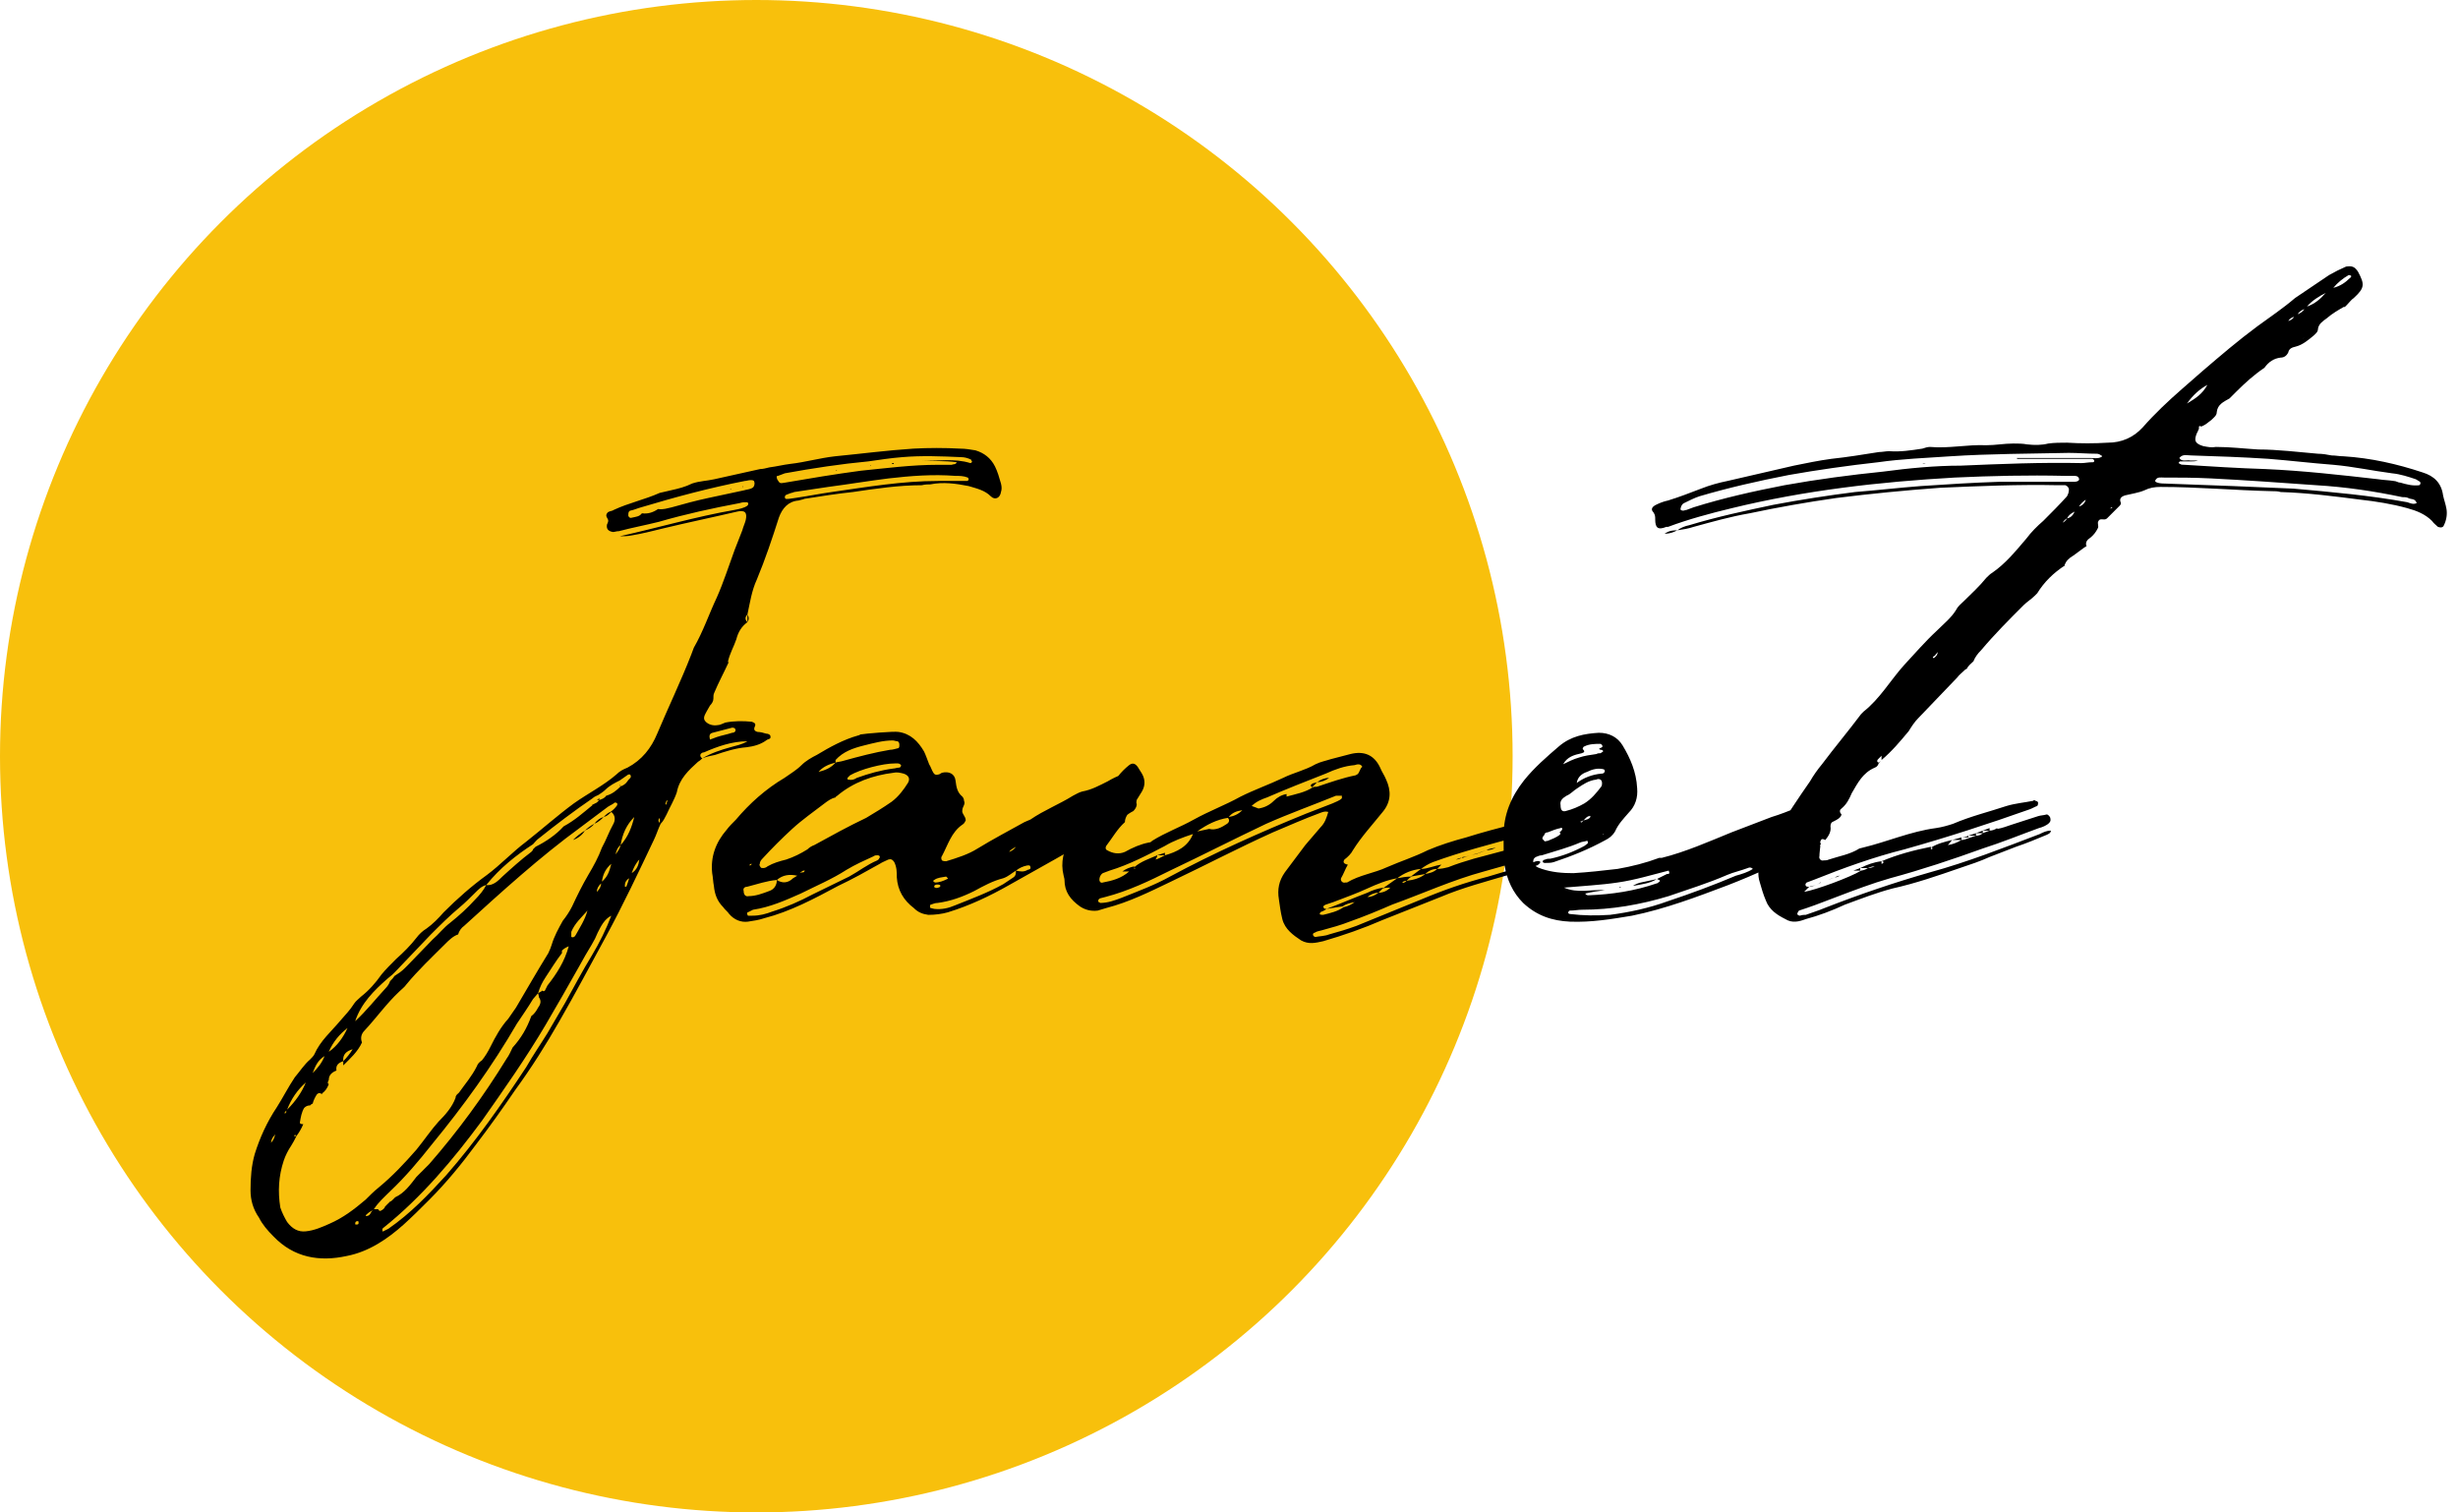 <svg width="104" height="64" viewBox="0 0 104 64" fill="none" xmlns="http://www.w3.org/2000/svg">
<circle cx="32" cy="32" r="32" fill="#F8C00C"/>
<path d="M42.352 20.46C42.28 20.208 42.208 19.956 42.1 19.74C41.92 19.38 41.632 19.164 41.272 19.056C41.056 19.02 40.84 18.984 40.624 18.984C39.976 18.948 39.292 18.948 38.644 18.984C37.528 19.056 36.448 19.2 35.332 19.308C34.684 19.38 34.072 19.56 33.424 19.632C33.136 19.668 32.848 19.74 32.56 19.776C32.416 19.812 32.272 19.848 32.164 19.848L30.22 20.28C29.896 20.352 29.608 20.352 29.284 20.46C28.996 20.604 28.708 20.676 28.384 20.748L27.916 20.856C27.268 21.144 26.584 21.288 25.972 21.576C25.864 21.648 25.756 21.612 25.684 21.72C25.612 21.828 25.684 21.9 25.72 21.972C25.756 22.044 25.72 22.116 25.684 22.188C25.648 22.368 25.72 22.476 25.936 22.512C26.008 22.512 26.08 22.476 26.188 22.476C26.728 22.332 27.304 22.224 27.88 22.08C28.996 21.756 30.148 21.504 31.3 21.288C31.408 21.252 31.48 21.252 31.588 21.252C31.624 21.252 31.66 21.288 31.66 21.288C31.66 21.324 31.66 21.36 31.624 21.396C31.48 21.504 31.264 21.54 31.084 21.576C29.428 21.864 27.844 22.332 26.224 22.692C26.404 22.692 26.548 22.692 26.728 22.656C27.16 22.584 27.592 22.476 28.024 22.368C29.068 22.116 30.112 21.9 31.192 21.648C31.516 21.576 31.624 21.684 31.552 22.008C31.516 22.152 31.444 22.296 31.408 22.44L31.084 23.268C30.832 23.952 30.616 24.636 30.328 25.284C30.004 25.968 29.752 26.724 29.356 27.408L29.248 27.696C28.816 28.812 28.276 29.928 27.808 31.044C27.556 31.656 27.16 32.16 26.548 32.484C26.368 32.556 26.224 32.628 26.08 32.772C25.54 33.24 24.892 33.564 24.28 33.996C23.596 34.5 22.948 35.076 22.264 35.616C21.688 36.048 21.184 36.588 20.608 37.02C19.96 37.488 19.348 38.028 18.772 38.604C18.556 38.856 18.304 39.108 18.052 39.288C17.872 39.396 17.728 39.54 17.62 39.684C17.368 40.008 17.08 40.296 16.756 40.584C16.54 40.8 16.324 41.016 16.144 41.232C15.892 41.592 15.604 41.916 15.28 42.168C15.172 42.276 15.064 42.348 14.992 42.456C14.812 42.744 14.596 42.96 14.38 43.212C14.02 43.644 13.552 44.04 13.3 44.616C13.264 44.688 13.192 44.76 13.12 44.832C12.868 45.048 12.688 45.336 12.472 45.588C12.184 46.02 11.968 46.452 11.716 46.848C11.284 47.496 10.996 48.144 10.78 48.828C10.636 49.332 10.6 49.836 10.6 50.376C10.6 50.772 10.708 51.168 10.96 51.528C11.104 51.816 11.32 52.068 11.572 52.32C12.436 53.22 13.516 53.4 14.668 53.148C15.604 52.968 16.396 52.428 17.08 51.816C17.44 51.492 17.8 51.132 18.16 50.772C18.88 50.052 19.528 49.26 20.14 48.432C20.716 47.676 21.256 46.92 21.796 46.128C22.48 45.192 23.092 44.22 23.668 43.212C24.352 42.024 25 40.8 25.648 39.612C26.368 38.28 27.016 36.912 27.664 35.544C27.772 35.328 27.844 35.076 27.952 34.86C28.06 34.752 28.132 34.608 28.204 34.464C28.348 34.14 28.528 33.852 28.636 33.528C28.744 32.952 29.14 32.592 29.536 32.232C29.608 32.196 29.68 32.124 29.716 32.088C29.644 32.052 29.608 31.98 29.644 31.908C29.68 31.872 29.716 31.836 29.788 31.836C30.364 31.584 30.976 31.368 31.624 31.368C31.372 31.512 31.156 31.548 30.904 31.62C30.508 31.728 30.076 31.872 29.716 32.088C29.896 32.016 30.076 31.98 30.256 31.944C30.688 31.8 31.12 31.656 31.588 31.62C31.876 31.584 32.164 31.512 32.416 31.332C32.488 31.26 32.632 31.296 32.596 31.152C32.596 31.08 32.488 31.044 32.416 31.044C32.308 31.008 32.164 30.972 32.056 30.972C31.912 30.936 31.876 30.864 31.948 30.72C31.984 30.612 31.912 30.576 31.804 30.54C31.444 30.504 31.048 30.504 30.688 30.576C30.58 30.612 30.472 30.684 30.364 30.684C30.148 30.72 29.968 30.648 29.86 30.54C29.716 30.396 29.824 30.252 29.896 30.108L30.04 29.856C30.112 29.784 30.184 29.676 30.184 29.568C30.184 29.46 30.184 29.388 30.22 29.316C30.4 28.884 30.616 28.488 30.832 28.02H30.796C30.868 27.66 31.048 27.372 31.156 27.048C31.228 26.76 31.372 26.508 31.624 26.328C31.516 26.22 31.516 26.112 31.624 26.004C31.732 25.5 31.804 24.996 32.02 24.528C32.38 23.664 32.668 22.8 32.956 21.9C33.1 21.504 33.352 21.216 33.784 21.18C33.892 21.144 33.964 21.144 34.036 21.108C34.72 21 35.404 20.892 36.088 20.82C37.06 20.676 38.032 20.532 39.004 20.532C39.148 20.496 39.256 20.496 39.364 20.496C39.904 20.388 40.444 20.46 40.984 20.568C41.344 20.676 41.668 20.748 41.92 21C42.1 21.18 42.316 21.072 42.352 20.82C42.388 20.712 42.388 20.604 42.352 20.46ZM41.056 19.596C40.372 19.38 39.688 19.524 39.004 19.488C39.472 19.524 39.976 19.488 40.48 19.56C40.444 19.668 40.336 19.632 40.264 19.668H39.688C38.572 19.668 37.492 19.812 36.412 19.92C35.332 20.064 34.252 20.244 33.208 20.424C32.992 20.46 32.992 20.46 32.884 20.28C32.848 20.172 32.848 20.136 32.92 20.136L33.208 20.028C34.396 19.812 35.584 19.632 36.736 19.524C37.24 19.452 37.708 19.38 38.176 19.344C39.004 19.272 39.832 19.308 40.66 19.344C40.804 19.344 40.948 19.38 41.092 19.452C41.092 19.488 41.128 19.524 41.128 19.524C41.128 19.56 41.092 19.596 41.056 19.596ZM37.744 19.632C37.78 19.632 37.78 19.632 37.816 19.632V19.596C37.78 19.596 37.744 19.596 37.744 19.596V19.632ZM36.808 19.704H36.844C36.88 19.704 36.844 19.668 36.808 19.704ZM35.404 19.92V19.884L35.368 19.92H35.404ZM40.912 20.352H39.688C38.176 20.352 36.7 20.604 35.188 20.82C34.684 20.892 34.144 21 33.64 21.072L33.388 21.108C33.316 21.108 33.208 21.144 33.208 21.036C33.208 20.928 33.316 20.928 33.388 20.892C33.46 20.856 33.532 20.856 33.604 20.82L35.044 20.604C35.872 20.496 36.736 20.352 37.6 20.244C38.536 20.136 39.472 20.064 40.408 20.136C40.588 20.136 40.768 20.136 40.948 20.208C40.948 20.208 40.984 20.244 40.984 20.28C40.984 20.316 40.948 20.352 40.912 20.352ZM31.84 20.64C31.732 20.712 31.588 20.712 31.48 20.748L29.968 21.072C29.464 21.18 28.924 21.324 28.42 21.468C28.24 21.504 28.06 21.576 27.844 21.54C27.628 21.684 27.412 21.756 27.16 21.72C27.052 21.864 26.908 21.864 26.764 21.9C26.656 21.936 26.62 21.9 26.584 21.828C26.584 21.72 26.584 21.648 26.656 21.612C26.836 21.576 26.98 21.504 27.124 21.468C28.564 21.036 30.04 20.64 31.516 20.352C31.588 20.352 31.66 20.316 31.768 20.316C31.804 20.316 31.912 20.316 31.912 20.388C31.948 20.46 31.912 20.604 31.84 20.64ZM31.408 20.604H31.444L31.408 20.568V20.604ZM30.904 20.712L30.94 20.676H30.904V20.712ZM31.624 26.004V26.328C31.696 26.22 31.696 26.112 31.624 26.004ZM30.832 27.984V28.02H30.868C30.832 28.02 30.832 28.02 30.832 27.984ZM30.148 31.008L30.976 30.792C31.012 30.792 31.12 30.792 31.12 30.9C31.12 30.972 31.048 31.008 30.976 31.008C30.76 31.08 30.544 31.116 30.328 31.188L30.04 31.296C30.004 31.152 30.004 31.044 30.148 31.008ZM16.396 41.412L16.612 41.232C16.648 41.196 16.684 41.16 16.72 41.124L18.232 39.54C18.628 39.144 19.024 38.748 19.456 38.388C19.672 38.208 19.888 37.992 20.104 37.776C20.248 37.632 20.392 37.488 20.572 37.452C21.148 36.732 21.832 36.192 22.552 35.724C22.624 35.652 22.696 35.544 22.804 35.472C23.524 34.896 24.28 34.32 25.072 33.78C25.144 33.708 25.252 33.672 25.324 33.636C25.432 33.564 25.54 33.492 25.612 33.42C25.792 33.24 26.008 33.132 26.224 33.024C26.332 32.952 26.476 32.844 26.584 32.772H26.656C26.692 32.808 26.692 32.844 26.692 32.88C26.656 32.952 26.584 32.988 26.548 33.06C26.476 33.168 26.368 33.24 26.26 33.276C26.08 33.456 25.9 33.6 25.648 33.672C25.576 33.78 25.468 33.816 25.36 33.852C25.324 33.888 25.288 33.924 25.252 33.96L25.036 34.068H25.072C24.676 34.392 24.316 34.716 23.848 34.968C23.524 35.328 23.092 35.616 22.66 35.832L22.552 35.94C22.552 35.976 22.516 36.012 22.48 36.048C22.048 36.372 21.652 36.732 21.256 37.092C21.076 37.272 20.86 37.488 20.572 37.452C20.464 37.668 20.284 37.884 20.104 38.064C19.78 38.424 19.42 38.748 19.06 39.036C18.772 39.252 18.556 39.54 18.304 39.756L17.224 40.872C17.08 41.016 16.972 41.124 16.792 41.232L16.684 41.304C16.648 41.376 16.576 41.448 16.504 41.52C16.468 41.628 16.396 41.736 16.324 41.808C15.892 42.276 15.496 42.78 15.028 43.212C15.28 42.456 15.82 41.916 16.396 41.412ZM26.26 33.276C26.26 33.24 26.26 33.24 26.224 33.204C26.224 33.24 26.224 33.24 26.26 33.276ZM25.252 33.852H25.36C25.36 33.852 25.36 33.816 25.36 33.78L25.252 33.852ZM28.204 33.996C28.204 34.032 28.168 34.032 28.168 34.068C28.168 34.032 28.132 33.996 28.168 33.996C28.168 33.924 28.204 33.888 28.24 33.852C28.24 33.924 28.204 33.96 28.204 33.996ZM13.948 51.78C13.624 51.924 13.3 52.068 12.94 52.104C12.616 52.14 12.364 51.996 12.148 51.708C12.04 51.528 11.932 51.312 11.86 51.096C11.752 50.412 11.788 49.764 12.004 49.116C12.076 48.9 12.184 48.684 12.328 48.468C12.4 48.36 12.472 48.216 12.544 48.072H12.436C12.508 47.964 12.508 48.072 12.544 48.072C12.652 47.928 12.76 47.748 12.832 47.568C12.76 47.568 12.688 47.568 12.688 47.496C12.724 47.28 12.76 47.064 12.868 46.884C12.94 46.812 13.012 46.776 13.12 46.776C13.156 46.74 13.192 46.704 13.228 46.704C13.264 46.56 13.336 46.416 13.408 46.308C13.48 46.236 13.552 46.236 13.624 46.308V46.272C13.768 46.164 13.84 46.056 13.912 45.876C13.84 45.84 13.876 45.768 13.912 45.696C13.912 45.48 14.056 45.372 14.236 45.3C14.2 45.084 14.308 44.976 14.524 44.904C14.488 44.616 14.668 44.472 14.92 44.4C14.812 44.58 14.668 44.76 14.524 44.904V45.084C14.812 44.796 15.136 44.508 15.316 44.112C15.244 43.932 15.28 43.752 15.424 43.608C15.928 43.068 16.36 42.456 16.9 41.952C17.008 41.844 17.116 41.772 17.188 41.664C17.692 41.052 18.268 40.512 18.844 39.936C18.988 39.792 19.168 39.612 19.384 39.54C19.42 39.396 19.528 39.252 19.636 39.18C21.22 37.74 22.84 36.264 24.568 35.004L25.72 34.14C25.828 34.068 25.936 34.032 26.008 33.96C26.044 33.96 26.08 33.96 26.116 33.996V34.068C26.044 34.176 25.936 34.284 25.828 34.356C25.72 34.392 25.648 34.464 25.54 34.572C25.684 34.536 25.756 34.464 25.864 34.356C26.044 34.5 26.044 34.716 25.936 34.896C25.756 35.22 25.648 35.544 25.468 35.868C25.324 36.264 25.108 36.66 24.892 37.02C24.64 37.452 24.424 37.884 24.208 38.352C24.1 38.568 23.956 38.784 23.812 38.964C23.632 39.288 23.452 39.612 23.344 39.972C23.308 40.08 23.272 40.188 23.2 40.332C22.732 41.088 22.3 41.844 21.832 42.636L21.508 43.104C21.184 43.464 20.968 43.86 20.752 44.292C20.644 44.508 20.536 44.688 20.392 44.868C20.284 44.94 20.212 45.012 20.176 45.12C19.96 45.552 19.672 45.876 19.42 46.236C19.348 46.308 19.276 46.344 19.276 46.452C19.132 46.848 18.844 47.172 18.556 47.46C18.232 47.82 17.944 48.252 17.62 48.648C17.116 49.224 16.612 49.764 16 50.268C15.82 50.412 15.64 50.592 15.46 50.772C14.992 51.168 14.524 51.528 13.948 51.78ZM25.144 34.86C25.324 34.788 25.432 34.68 25.54 34.572C25.396 34.608 25.252 34.716 25.144 34.86ZM26.044 36.156C26.08 36.012 26.116 35.868 26.26 35.76C26.332 35.292 26.512 34.896 26.836 34.572C26.728 35.004 26.584 35.4 26.26 35.76C26.224 35.904 26.152 36.012 26.044 36.156ZM27.916 34.608V34.824C27.844 34.752 27.844 34.68 27.916 34.608ZM25.144 34.86C25 34.932 24.856 35.04 24.748 35.148C24.892 35.076 25.036 35.004 25.144 34.86ZM24.748 35.148C24.568 35.256 24.388 35.4 24.244 35.544C24.46 35.472 24.64 35.328 24.748 35.148ZM26.728 36.948C26.8 36.732 26.908 36.516 27.052 36.372C27.016 36.624 26.944 36.804 26.728 36.948ZM25.468 37.308C25.504 37.02 25.612 36.768 25.864 36.552C25.792 36.84 25.72 37.092 25.468 37.308ZM26.44 37.524V37.452C26.44 37.308 26.548 37.2 26.62 37.164C26.584 37.308 26.548 37.38 26.512 37.488C26.512 37.524 26.476 37.524 26.44 37.524ZM25.432 37.38C25.432 37.524 25.36 37.632 25.252 37.74C25.252 37.596 25.324 37.488 25.432 37.38ZM24.856 38.532C24.748 38.928 24.532 39.252 24.352 39.576C24.316 39.648 24.244 39.684 24.172 39.648V39.432C24.316 39.072 24.604 38.82 24.856 38.532ZM25.036 40.44C24.64 41.088 24.28 41.772 23.92 42.42L23.164 43.716C22.876 44.184 22.552 44.652 22.264 45.156C21.22 46.74 20.14 48.288 18.88 49.728C18.124 50.556 17.368 51.348 16.432 51.996C16.36 52.032 16.288 52.068 16.216 52.104H16.18C16.18 52.068 16.18 52.032 16.18 51.996L16.216 51.96C17.836 50.664 19.168 49.08 20.392 47.424C21.328 46.092 22.264 44.76 23.092 43.356C23.56 42.564 24.028 41.736 24.496 40.908C24.676 40.584 24.856 40.26 25.036 39.972C25.144 39.792 25.216 39.648 25.288 39.468C25.432 39.18 25.576 38.892 25.864 38.748C25.648 39.324 25.36 39.9 25.036 40.44ZM16 51.168C15.928 51.168 15.892 51.168 15.82 51.168L15.712 51.276C15.676 51.348 15.64 51.456 15.496 51.456C15.424 51.456 15.532 51.348 15.712 51.24C15.748 51.24 15.784 51.204 15.82 51.168C16 50.88 16.288 50.628 16.504 50.412C17.152 49.8 17.728 49.116 18.268 48.432C19.6 46.812 20.824 45.12 21.868 43.32C22.084 42.996 22.336 42.636 22.552 42.276L22.768 42.024C22.84 41.772 22.948 41.556 23.092 41.34C23.308 41.016 23.524 40.656 23.776 40.332V40.224C23.848 40.152 23.956 40.08 24.064 40.044C23.884 40.692 23.56 41.196 23.164 41.7L23.056 41.916C23.02 41.952 22.984 41.952 22.948 41.916C22.912 41.952 22.84 41.988 22.768 42.024C22.768 42.06 22.804 42.132 22.804 42.204C22.912 42.348 22.876 42.492 22.768 42.636C22.696 42.78 22.588 42.924 22.48 42.996C22.3 43.5 22.048 43.932 21.688 44.328C21.616 44.472 21.544 44.652 21.436 44.796C20.464 46.38 19.384 47.856 18.16 49.26L17.62 49.8C17.368 50.124 17.116 50.484 16.72 50.664L16.612 50.772C16.576 50.808 16.54 50.844 16.504 50.844C16.468 50.88 16.432 50.916 16.396 50.952L16.288 51.06C16.288 51.096 16.252 51.132 16.216 51.168C16.144 51.204 16.072 51.312 16 51.168ZM14.704 43.5C14.524 43.896 14.272 44.256 13.912 44.508C14.092 44.076 14.38 43.752 14.704 43.5ZM13.732 44.688C13.624 44.976 13.444 45.192 13.228 45.408C13.336 45.12 13.444 44.868 13.732 44.688ZM12.94 45.804C12.76 46.236 12.508 46.596 12.148 46.956C12.328 46.488 12.58 46.128 12.94 45.804ZM12.076 47.064C12.076 47.028 12.076 47.028 12.112 46.992V47.064C12.076 47.1 12.076 47.136 12.04 47.1C12.04 47.064 12.04 47.064 12.076 47.064ZM11.464 48.36C11.5 48.18 11.5 48.18 11.644 48C11.608 48.144 11.572 48.252 11.464 48.36ZM15.064 51.816C15.028 51.816 15.028 51.816 15.028 51.78C15.028 51.708 15.064 51.672 15.136 51.672C15.172 51.672 15.172 51.708 15.172 51.744C15.172 51.816 15.136 51.816 15.064 51.816ZM47.665 33.276C47.629 33.24 47.593 33.24 47.557 33.24C47.629 33.132 47.665 33.06 47.701 32.916C47.701 32.844 47.593 32.736 47.485 32.772C47.269 32.844 47.053 32.952 46.873 33.06C46.513 33.24 46.189 33.42 45.793 33.492C45.649 33.528 45.541 33.6 45.397 33.672C44.821 34.032 44.173 34.284 43.597 34.68L43.345 34.788C42.697 35.148 42.013 35.508 41.365 35.904C40.969 36.156 40.501 36.3 40.033 36.444C39.961 36.444 39.925 36.444 39.853 36.408C39.817 36.336 39.817 36.264 39.853 36.228C40.105 35.76 40.249 35.22 40.717 34.896C40.789 34.86 40.825 34.788 40.861 34.716C40.861 34.536 40.681 34.428 40.717 34.284C40.717 34.14 40.861 34.032 40.789 33.888C40.789 33.816 40.753 33.744 40.717 33.708C40.501 33.528 40.465 33.312 40.429 33.024C40.393 32.736 40.141 32.628 39.853 32.7C39.781 32.736 39.745 32.772 39.709 32.772C39.601 32.808 39.529 32.772 39.493 32.7C39.421 32.592 39.385 32.448 39.313 32.34C39.241 32.16 39.169 31.944 39.097 31.8C38.845 31.368 38.521 31.044 38.017 30.972C37.837 30.936 36.577 31.044 36.397 31.08C36.361 31.116 36.325 31.116 36.325 31.116C35.677 31.296 35.101 31.62 34.561 31.944C34.345 32.052 34.093 32.196 33.913 32.376C33.697 32.592 33.445 32.736 33.193 32.916C32.401 33.384 31.717 33.996 31.141 34.68C30.997 34.824 30.853 34.968 30.745 35.112C30.277 35.652 30.061 36.264 30.133 36.948C30.169 37.128 30.169 37.308 30.205 37.488C30.241 37.848 30.349 38.136 30.601 38.388C30.673 38.496 30.781 38.568 30.853 38.676C31.069 38.928 31.357 39.036 31.645 39C31.897 38.964 32.113 38.928 32.329 38.856C33.445 38.568 34.453 38.028 35.461 37.488C36.073 37.2 36.649 36.876 37.225 36.552C37.333 36.48 37.441 36.444 37.585 36.372C37.693 36.336 37.765 36.372 37.837 36.48C37.945 36.696 37.945 36.912 37.945 37.128C37.981 37.668 38.233 38.1 38.665 38.424C38.845 38.604 39.025 38.676 39.277 38.712C39.565 38.712 39.853 38.676 40.105 38.604C41.041 38.316 41.869 37.92 42.697 37.452C44.029 36.696 45.361 35.976 46.657 35.184C46.765 35.112 46.873 35.076 46.981 35.04C47.125 34.824 47.377 34.716 47.593 34.572C47.701 34.464 47.809 34.392 47.953 34.32C48.025 34.248 48.097 34.14 48.097 34.032C48.061 33.96 48.097 33.888 48.097 33.816C48.169 33.384 48.133 33.312 47.665 33.276ZM35.353 32.268V32.16C35.677 31.8 36.109 31.656 36.541 31.548C36.973 31.44 37.369 31.332 37.765 31.332C37.837 31.332 37.909 31.368 37.981 31.368C38.053 31.404 38.053 31.476 38.053 31.548C38.053 31.584 38.053 31.62 38.017 31.656C37.873 31.692 37.765 31.728 37.657 31.728C37.009 31.836 36.325 32.016 35.677 32.196C35.569 32.232 35.461 32.232 35.353 32.268C35.173 32.484 34.921 32.592 34.633 32.664C34.813 32.448 35.065 32.34 35.353 32.268ZM38.125 32.376C38.125 32.448 38.089 32.484 38.017 32.484C37.945 32.484 37.873 32.52 37.801 32.52C37.261 32.592 36.757 32.736 36.253 32.916C36.145 32.988 36.037 33.024 35.893 32.988C35.857 32.988 35.857 32.988 35.857 32.952V32.916L35.965 32.808C36.397 32.556 37.333 32.304 37.873 32.304H37.981C38.053 32.304 38.089 32.34 38.125 32.376ZM38.413 33.132C38.233 33.42 38.017 33.708 37.729 33.924C37.369 34.176 37.009 34.392 36.649 34.608C35.893 34.968 35.173 35.364 34.453 35.76C34.345 35.796 34.237 35.868 34.165 35.94C33.877 36.12 33.589 36.264 33.265 36.372C32.977 36.444 32.725 36.516 32.473 36.66C32.437 36.696 32.365 36.732 32.293 36.732C32.257 36.732 32.185 36.732 32.185 36.696C32.149 36.66 32.113 36.588 32.149 36.552C32.149 36.48 32.185 36.408 32.257 36.336C32.653 35.904 33.085 35.472 33.517 35.076C33.949 34.68 34.417 34.356 34.885 33.996C35.029 33.888 35.173 33.78 35.353 33.744C35.353 33.708 35.389 33.708 35.425 33.672C36.109 33.096 36.937 32.808 37.801 32.7C37.945 32.664 38.089 32.7 38.233 32.736C38.449 32.808 38.521 32.952 38.413 33.132ZM47.197 33.528H47.161C47.161 33.528 47.161 33.492 47.197 33.492C47.233 33.456 47.233 33.456 47.269 33.456L47.197 33.528ZM42.985 35.832C42.913 35.94 42.805 36.012 42.697 36.048C42.769 35.94 42.877 35.904 42.985 35.832ZM37.189 36.336C37.189 36.372 37.153 36.372 37.117 36.408C36.685 36.588 36.325 36.876 35.929 37.092L34.381 37.848C33.841 38.136 33.265 38.388 32.689 38.568C32.401 38.676 32.149 38.748 31.825 38.748H31.645C31.645 38.712 31.609 38.712 31.609 38.676C31.609 38.64 31.609 38.604 31.645 38.604L31.861 38.496C32.581 38.388 33.229 38.1 33.877 37.812C34.525 37.488 35.209 37.2 35.821 36.804C36.181 36.588 36.577 36.408 36.973 36.228C37.009 36.192 37.081 36.192 37.117 36.192C37.153 36.192 37.225 36.192 37.225 36.264C37.225 36.264 37.225 36.3 37.189 36.336ZM31.717 36.588C31.753 36.552 31.789 36.552 31.825 36.552C31.789 36.552 31.789 36.588 31.789 36.588C31.789 36.588 31.753 36.624 31.717 36.624V36.588ZM43.489 36.804C43.309 36.912 43.165 36.876 42.985 36.84C42.985 36.948 42.985 37.056 42.877 37.128L42.445 37.416C41.797 37.776 41.113 38.028 40.393 38.316C40.141 38.424 39.853 38.496 39.529 38.46L39.385 38.424C39.349 38.424 39.349 38.388 39.349 38.352C39.349 38.316 39.349 38.28 39.385 38.28C39.493 38.244 39.565 38.208 39.673 38.208C40.213 38.136 40.717 37.956 41.221 37.704C41.617 37.488 42.013 37.272 42.445 37.164C42.661 37.092 42.805 36.948 42.985 36.84C43.129 36.732 43.273 36.66 43.453 36.624C43.489 36.624 43.597 36.588 43.597 36.696C43.633 36.768 43.525 36.804 43.489 36.804ZM33.841 36.948C33.877 36.912 33.913 36.876 33.985 36.84H34.057C34.021 36.876 34.021 36.912 33.985 36.912C33.949 36.912 33.913 36.912 33.841 36.948ZM31.465 37.704C31.429 37.596 31.501 37.524 31.609 37.524C32.041 37.416 32.437 37.272 32.869 37.236C33.121 37.02 33.409 36.984 33.733 37.056L33.553 37.164C33.337 37.38 33.085 37.38 32.869 37.236C32.869 37.452 32.761 37.632 32.545 37.704C32.257 37.812 31.969 37.92 31.681 37.92C31.537 37.956 31.465 37.848 31.465 37.704ZM39.529 37.236C39.673 37.128 39.853 37.128 40.033 37.092L40.105 37.164C40.105 37.164 40.105 37.2 40.069 37.2C39.925 37.272 39.745 37.344 39.565 37.344L39.493 37.308C39.493 37.272 39.493 37.236 39.529 37.236ZM39.781 37.452V37.488V37.524C39.709 37.56 39.637 37.596 39.565 37.56C39.529 37.56 39.529 37.524 39.529 37.488C39.565 37.416 39.709 37.416 39.781 37.452ZM65.236 35.472L65.128 35.4C65.02 35.328 64.984 35.22 65.02 35.112C65.092 35.04 65.092 34.932 65.02 34.86C64.948 34.752 64.84 34.716 64.696 34.752C64.516 34.788 64.3 34.788 64.12 34.86C63.4 35.04 62.716 35.22 62.032 35.436C61.492 35.58 60.916 35.76 60.412 35.976C59.836 36.264 59.26 36.444 58.684 36.696C58.144 36.948 57.532 37.02 56.992 37.344H56.92C56.812 37.38 56.704 37.272 56.74 37.164C56.848 36.984 56.92 36.768 57.028 36.588C56.848 36.552 56.812 36.48 56.884 36.372C57.028 36.264 57.172 36.12 57.244 35.976C57.604 35.4 58.072 34.896 58.504 34.356C58.864 33.924 58.864 33.456 58.648 32.988C58.576 32.808 58.468 32.664 58.396 32.484C58.144 31.944 57.712 31.764 57.136 31.908L56.308 32.124C56.092 32.196 55.876 32.232 55.66 32.34C55.228 32.592 54.724 32.7 54.292 32.916C53.68 33.204 53.068 33.42 52.492 33.708C51.844 34.068 51.16 34.32 50.512 34.68C49.936 35.004 49.324 35.22 48.748 35.58C48.712 35.616 48.676 35.652 48.604 35.652C48.244 35.724 47.92 35.868 47.596 36.048C47.344 36.156 47.092 36.12 46.84 35.976C46.768 35.94 46.768 35.868 46.804 35.796C47.056 35.472 47.272 35.076 47.596 34.788C47.596 34.572 47.74 34.428 47.848 34.248L48.316 33.492C48.46 33.24 48.46 32.988 48.316 32.736L48.136 32.448C48.028 32.304 47.92 32.268 47.776 32.376C47.596 32.52 47.452 32.664 47.308 32.844C46.552 33.672 45.904 34.536 45.292 35.472C45.004 35.976 44.86 36.48 45.004 37.056C45.004 37.092 45.04 37.164 45.04 37.236C45.04 37.74 45.292 38.064 45.688 38.352C45.904 38.496 46.156 38.568 46.444 38.532L46.804 38.424C47.776 38.172 48.64 37.74 49.54 37.308C50.98 36.624 52.42 35.868 53.86 35.22C54.544 34.932 55.192 34.644 55.876 34.392C55.984 34.356 56.056 34.32 56.2 34.356C56.128 34.608 56.056 34.824 55.876 35.004C55.66 35.256 55.444 35.508 55.228 35.76L54.364 36.912C54.112 37.272 54.04 37.632 54.112 38.064C54.148 38.316 54.184 38.604 54.256 38.892C54.364 39.324 54.724 39.576 55.048 39.792C55.372 39.972 55.66 39.9 55.984 39.828C56.848 39.576 57.676 39.288 58.504 38.928L60.952 37.956C61.888 37.56 62.86 37.308 63.832 37.02C64.228 36.912 64.624 36.768 65.02 36.624C65.056 36.624 65.128 36.552 65.164 36.516V36.48C65.164 36.444 65.164 36.444 65.128 36.444C65.02 36.408 64.912 36.48 64.804 36.516C64.192 36.732 63.58 36.912 62.968 37.092C61.996 37.344 61.06 37.668 60.124 38.064L57.388 39.18C56.992 39.324 56.632 39.432 56.236 39.54C56.056 39.612 55.84 39.612 55.66 39.648C55.624 39.648 55.552 39.612 55.552 39.54C55.552 39.504 55.588 39.468 55.624 39.468C55.732 39.396 55.84 39.396 55.948 39.36C56.344 39.252 56.74 39.144 57.1 39C57.712 38.784 58.324 38.532 58.9 38.28C60.196 37.812 61.456 37.236 62.788 36.876L64.696 36.336C64.84 36.3 65.02 36.228 65.164 36.156C65.488 36.012 65.524 35.724 65.236 35.472ZM53.608 33.744C54.436 33.384 55.264 33.06 56.092 32.736C56.488 32.556 56.884 32.412 57.316 32.376C57.424 32.34 57.568 32.304 57.64 32.448C57.532 32.52 57.532 32.7 57.424 32.772C57.388 32.772 57.388 32.808 57.352 32.808C56.812 32.916 56.308 33.096 55.768 33.276C55.696 33.312 55.624 33.276 55.552 33.312C55.228 33.528 54.832 33.6 54.436 33.708V33.6C54.22 33.636 54.04 33.744 53.896 33.888C53.716 34.068 53.5 34.176 53.248 34.212L52.96 34.104C53.14 33.924 53.392 33.816 53.608 33.744ZM55.732 33.096C55.912 33.096 56.092 33.024 56.236 32.916C56.056 32.916 55.876 32.988 55.732 33.096ZM55.516 33.168C55.408 33.24 55.48 33.276 55.516 33.312L55.732 33.096C55.66 33.132 55.552 33.132 55.516 33.168ZM55.516 33.312H55.552H55.516ZM55.264 34.428C53.32 35.22 51.376 36.084 49.504 37.092C48.856 37.452 48.172 37.704 47.452 37.992C47.164 38.1 46.876 38.208 46.552 38.208C46.516 38.172 46.48 38.172 46.48 38.172C46.444 38.1 46.48 38.064 46.516 38.028C46.588 37.992 46.66 37.992 46.768 37.956C47.74 37.704 48.64 37.272 49.504 36.84C50.872 36.192 52.204 35.508 53.572 34.86C54.544 34.428 55.552 34.068 56.524 33.672H56.74H56.776V33.78C56.668 33.888 56.524 33.924 56.38 33.996L55.264 34.428ZM52.564 34.284C52.384 34.464 52.204 34.536 51.988 34.572C52.132 34.392 52.312 34.32 52.564 34.284ZM51.952 34.608C52.024 34.68 52.024 34.788 51.916 34.86C51.7 35.004 51.448 35.148 51.16 35.076L50.656 35.184C51.052 34.896 51.484 34.68 51.952 34.608ZM46.66 36.948L46.948 36.84C47.776 36.588 48.532 36.192 49.288 35.796C49.648 35.58 50.044 35.436 50.476 35.292C50.26 35.832 49.792 36.048 49.288 36.192C49.144 36.264 49.036 36.336 48.892 36.372C48.928 36.3 48.964 36.264 48.964 36.192C48.64 36.336 48.28 36.444 47.992 36.696C47.992 36.696 47.992 36.732 48.028 36.732C48.028 36.768 47.992 36.768 47.992 36.768C47.992 36.732 47.992 36.732 47.992 36.696V36.66C47.812 36.696 47.632 36.768 47.488 36.876H47.776C47.452 37.164 47.056 37.272 46.66 37.344C46.588 37.38 46.516 37.308 46.516 37.236C46.516 37.128 46.552 37.02 46.66 36.948ZM64.48 35.472C64.48 35.508 64.444 35.544 64.408 35.58H64.372C64.444 35.616 64.516 35.652 64.444 35.724C64.3 35.832 64.156 35.868 63.976 35.904L62.356 36.336C61.996 36.444 61.636 36.552 61.276 36.696C61.132 36.732 60.988 36.768 60.808 36.768C60.664 36.912 60.484 36.948 60.304 36.984C60.088 37.164 59.8 37.236 59.512 37.272C59.476 37.308 59.44 37.344 59.404 37.344C59.368 37.38 59.332 37.344 59.332 37.344L59.368 37.308C59.44 37.272 59.476 37.272 59.512 37.272C59.584 37.2 59.656 37.128 59.728 37.092C59.512 37.092 59.296 37.128 59.116 37.164L58.504 37.596C58.612 37.56 58.72 37.56 58.828 37.56C58.684 37.704 58.504 37.776 58.324 37.776C58.18 37.884 58.036 37.956 57.856 37.956C58 37.848 58.144 37.776 58.324 37.776C58.396 37.704 58.432 37.668 58.504 37.596L58.54 37.56C58.288 37.596 58.072 37.668 57.856 37.776C57.28 37.992 56.704 38.244 56.128 38.46L56.812 38.352C56.956 38.244 57.136 38.208 57.316 38.172C57.172 38.28 57.028 38.352 56.848 38.388C56.596 38.568 56.272 38.64 55.984 38.712C55.948 38.712 55.84 38.712 55.84 38.676C55.84 38.604 55.912 38.568 55.948 38.568C56.02 38.532 56.092 38.496 56.128 38.46C56.092 38.46 56.02 38.46 56.02 38.424C55.948 38.352 56.02 38.316 56.092 38.28L56.416 38.172C56.884 37.992 57.388 37.812 57.856 37.596C58.252 37.416 58.684 37.236 59.116 37.164C59.404 36.948 59.728 36.804 60.124 36.768C60.268 36.66 60.448 36.552 60.628 36.48C61.816 36.048 63.04 35.724 64.264 35.4C64.336 35.364 64.408 35.364 64.444 35.364C64.516 35.4 64.516 35.436 64.48 35.472ZM63.292 35.868C63.148 35.904 63.004 35.904 62.896 35.976C63.04 35.976 63.148 35.94 63.292 35.868ZM62.608 36.084L62.896 35.976C62.788 36.012 62.68 36.048 62.572 36.084H62.608ZM48.964 36.192H49.288C49.288 36.156 49.288 36.12 49.288 36.084L48.964 36.192ZM62.608 36.084L62.212 36.192C62.32 36.156 62.464 36.156 62.608 36.084ZM61.852 36.3H61.888L62.212 36.192C62.104 36.228 61.996 36.264 61.888 36.264L61.852 36.3ZM61.852 36.3C61.78 36.3 61.672 36.336 61.6 36.372C61.672 36.372 61.78 36.336 61.852 36.3ZM60.124 36.768C59.98 36.876 59.836 36.984 59.692 37.092L60.304 36.984C60.448 36.84 60.628 36.768 60.808 36.768L60.988 36.588C60.7 36.624 60.412 36.768 60.124 36.768ZM76.973 35.508C76.901 35.436 76.901 35.364 76.973 35.256C77.117 35.112 77.081 34.932 76.937 34.788C76.829 34.644 76.757 34.536 76.757 34.356C76.757 34.104 76.613 33.996 76.361 34.068L76.037 34.176C75.677 34.32 75.317 34.464 74.957 34.572L73.265 35.22C72.293 35.616 71.321 36.048 70.313 36.3H70.205C69.629 36.516 69.053 36.66 68.441 36.768C67.829 36.84 67.181 36.912 66.569 36.948C66.101 36.948 65.669 36.912 65.237 36.768C65.129 36.732 65.021 36.696 64.949 36.624C64.841 36.516 64.841 36.336 64.985 36.264C65.057 36.228 65.165 36.192 65.237 36.192C65.813 36.012 66.353 35.868 66.857 35.652C66.929 35.616 67.037 35.616 67.145 35.58C67.145 35.58 67.181 35.58 67.181 35.616V35.688L67.037 35.796C66.569 36.048 66.101 36.228 65.597 36.336C65.525 36.336 65.453 36.336 65.381 36.372C65.345 36.372 65.273 36.408 65.273 36.444C65.273 36.516 65.345 36.516 65.381 36.516C65.489 36.516 65.633 36.516 65.741 36.48C66.497 36.228 67.217 35.94 67.937 35.544C68.081 35.472 68.225 35.364 68.333 35.184C68.477 34.86 68.693 34.644 68.909 34.392C69.197 34.104 69.305 33.744 69.269 33.348C69.233 32.664 68.981 32.088 68.657 31.548C68.441 31.188 68.081 31.008 67.649 31.008C67.037 31.044 66.461 31.152 65.957 31.584C65.453 32.016 64.913 32.484 64.481 33.024C63.941 33.708 63.617 34.464 63.617 35.364C63.617 35.76 63.617 36.192 63.653 36.588C63.761 37.236 64.013 37.776 64.445 38.208C65.021 38.748 65.669 38.964 66.425 39C67.325 39.036 68.189 38.892 69.053 38.748C70.457 38.46 71.789 37.956 73.121 37.452C74.237 37.02 75.317 36.516 76.361 35.976C76.505 35.904 76.649 35.796 76.829 35.796C76.901 35.796 76.973 35.76 77.045 35.724C77.009 35.652 77.009 35.58 76.973 35.508ZM66.929 31.872C67.037 31.836 67.073 31.8 66.965 31.692C66.965 31.656 67.001 31.584 67.037 31.584C67.253 31.476 67.505 31.476 67.721 31.476C67.757 31.512 67.793 31.512 67.793 31.548C67.829 31.62 67.757 31.62 67.721 31.656C67.685 31.656 67.613 31.692 67.721 31.728C67.757 31.728 67.829 31.728 67.829 31.8L67.721 31.872C67.649 31.872 67.613 31.872 67.541 31.908C67.289 31.944 67.037 31.98 66.821 32.052C66.569 32.124 66.353 32.232 66.137 32.34C66.317 32.016 66.605 31.944 66.929 31.872ZM67.901 32.628C67.901 32.628 67.901 32.664 67.865 32.7C67.829 32.736 67.793 32.736 67.757 32.736C67.361 32.772 67.001 32.916 66.713 33.132C66.749 32.88 66.929 32.736 67.145 32.664C67.361 32.556 67.613 32.484 67.865 32.556C67.865 32.556 67.901 32.592 67.901 32.628ZM66.281 33.672C66.461 33.6 66.569 33.456 66.749 33.348C66.965 33.204 67.217 33.024 67.541 32.988C67.613 32.952 67.685 32.952 67.757 33.024C67.793 33.096 67.793 33.204 67.757 33.276C67.541 33.564 67.325 33.816 67.037 33.996C66.785 34.14 66.533 34.248 66.245 34.32C66.101 34.356 66.029 34.284 66.029 34.068C65.993 33.888 66.101 33.78 66.281 33.672ZM67.289 34.572C67.217 34.68 67.109 34.68 67.001 34.716L66.929 34.788C66.929 34.788 66.893 34.824 66.893 34.788C66.857 34.788 66.857 34.752 66.929 34.752C66.929 34.752 66.965 34.716 67.001 34.716C67.073 34.644 67.145 34.536 67.253 34.536C67.253 34.5 67.289 34.536 67.289 34.536V34.572ZM65.345 35.328C65.345 35.256 65.417 35.22 65.489 35.22C65.669 35.148 65.849 35.076 66.029 35.04C66.065 35.004 66.101 35.04 66.101 35.076C66.101 35.076 66.101 35.112 66.065 35.148L65.993 35.22C65.993 35.22 66.029 35.256 66.029 35.292C66.029 35.292 65.993 35.292 65.993 35.328C65.849 35.436 65.669 35.508 65.489 35.58C65.417 35.58 65.309 35.652 65.273 35.544C65.237 35.472 65.273 35.4 65.345 35.328ZM65.993 35.256V35.22C65.993 35.22 65.957 35.22 65.993 35.256ZM67.829 35.328V35.292H67.865L67.829 35.328ZM76.829 35.796C76.901 35.796 76.973 35.832 77.045 35.832C76.973 35.796 76.901 35.796 76.829 35.796ZM73.445 37.056C72.509 37.452 71.537 37.812 70.565 38.136C69.773 38.424 68.945 38.604 68.117 38.712C67.541 38.748 67.001 38.748 66.425 38.676C66.389 38.676 66.353 38.64 66.353 38.64C66.353 38.568 66.389 38.532 66.425 38.532C66.605 38.532 66.785 38.496 66.929 38.496C68.189 38.496 69.413 38.28 70.601 37.92C71.429 37.632 72.257 37.38 73.085 37.02C73.337 36.912 73.661 36.84 73.949 36.732C74.021 36.696 74.093 36.696 74.165 36.768C73.949 36.912 73.697 36.984 73.445 37.056ZM68.441 37.344C69.197 37.236 69.881 37.02 70.601 36.84C70.673 36.984 70.601 36.984 70.529 36.984C70.385 37.056 70.241 37.128 70.097 37.2H70.133C70.169 37.236 70.205 37.236 70.205 37.236C70.241 37.272 70.241 37.308 70.205 37.308C70.169 37.344 70.133 37.38 70.097 37.38C69.161 37.704 68.189 37.848 67.217 37.884C67.181 37.884 67.109 37.884 67.073 37.812C67.361 37.74 67.613 37.704 67.901 37.668C67.325 37.632 66.749 37.812 66.173 37.56C66.965 37.488 67.721 37.452 68.441 37.344ZM69.089 37.488C69.485 37.416 69.809 37.38 70.097 37.2L69.593 37.308C69.449 37.344 69.305 37.344 69.089 37.488ZM68.585 37.56L68.549 37.524L68.513 37.56H68.549H68.585ZM103.513 21.54C103.477 21.324 103.405 21.144 103.369 20.964C103.297 20.424 102.973 20.136 102.505 19.992C101.425 19.632 100.309 19.38 99.157 19.308C98.977 19.308 98.833 19.272 98.653 19.272C98.473 19.236 98.257 19.2 98.077 19.2C97.213 19.128 96.385 19.02 95.557 19.02C94.945 18.984 94.369 18.912 93.757 18.912C93.577 18.948 93.397 18.912 93.217 18.876C92.857 18.768 92.821 18.624 92.965 18.3C93.001 18.264 93.001 18.192 93.037 18.156C93.037 18.012 93.037 18.012 93.145 18.048C93.325 17.976 93.433 17.868 93.577 17.76C93.685 17.652 93.793 17.58 93.793 17.436C93.829 17.112 94.081 17.004 94.333 16.86C94.369 16.824 94.405 16.788 94.441 16.752L94.621 16.572C94.981 16.212 95.377 15.852 95.809 15.564C95.989 15.312 96.205 15.168 96.493 15.132C96.637 15.132 96.745 15.06 96.817 14.916C96.853 14.736 96.997 14.7 97.141 14.664C97.429 14.592 97.681 14.376 97.897 14.196C97.969 14.124 98.077 14.052 98.077 13.908C98.113 13.692 98.293 13.584 98.437 13.476C98.689 13.26 98.941 13.116 99.193 12.972V13.008L99.301 12.9C99.409 12.792 99.481 12.684 99.589 12.612C100.057 12.18 100.057 12.036 99.769 11.496C99.625 11.28 99.517 11.244 99.265 11.28C99.013 11.388 98.797 11.496 98.545 11.64L97.105 12.612C96.601 13.044 96.061 13.404 95.521 13.8C94.693 14.412 93.937 15.06 93.181 15.708L92.317 16.464C91.741 16.968 91.165 17.508 90.661 18.084C90.265 18.516 89.761 18.732 89.185 18.732C88.609 18.768 88.033 18.768 87.457 18.732C87.205 18.732 86.917 18.732 86.665 18.768C86.377 18.84 86.089 18.84 85.765 18.804C85.585 18.768 85.369 18.768 85.189 18.768C84.793 18.768 84.433 18.84 84.037 18.84C83.245 18.804 82.453 18.984 81.661 18.912C81.553 18.912 81.445 18.948 81.337 18.984C80.869 19.056 80.401 19.128 79.933 19.092C79.789 19.092 79.645 19.128 79.501 19.128C78.817 19.236 78.169 19.344 77.485 19.416C76.945 19.488 76.441 19.596 75.901 19.704L73.093 20.352C72.733 20.424 72.337 20.532 71.977 20.676C71.509 20.856 71.041 21.036 70.573 21.18C70.393 21.216 70.213 21.288 70.069 21.36C69.925 21.432 69.817 21.54 69.961 21.684C70.033 21.792 70.033 21.864 70.033 21.972C70.033 22.332 70.141 22.44 70.501 22.296H70.573C71.437 21.972 72.373 21.72 73.273 21.504C76.369 20.748 79.537 20.388 82.705 20.208C84.253 20.136 85.801 20.1 87.349 20.136H87.745C87.817 20.136 87.925 20.136 87.961 20.244C87.997 20.316 87.925 20.388 87.745 20.388C87.637 20.388 87.493 20.388 87.349 20.388H84.577C83.461 20.424 82.345 20.496 81.265 20.568C80.329 20.64 79.393 20.748 78.493 20.82C77.341 20.964 76.189 21.144 75.037 21.36C73.849 21.612 72.661 21.864 71.473 22.224C71.293 22.26 71.113 22.332 70.969 22.44C71.221 22.404 71.437 22.368 71.653 22.296C72.445 22.08 73.201 21.864 74.029 21.72C75.217 21.468 76.441 21.252 77.701 21.072C79.141 20.892 80.617 20.748 82.093 20.64C83.749 20.568 85.405 20.496 87.061 20.532H87.385C87.493 20.568 87.565 20.676 87.529 20.784C87.529 20.856 87.493 20.928 87.457 21C87.133 21.36 86.809 21.684 86.449 22.044C86.197 22.26 85.945 22.512 85.729 22.8C85.297 23.304 84.865 23.844 84.289 24.24C84.217 24.276 84.109 24.384 84.037 24.456C83.749 24.816 83.425 25.104 83.101 25.428C82.993 25.536 82.849 25.644 82.777 25.788C82.561 26.148 82.237 26.4 81.949 26.688C81.445 27.156 81.013 27.66 80.545 28.164C79.969 28.812 79.537 29.568 78.853 30.108L78.745 30.216C78.205 30.936 77.629 31.62 77.089 32.34C76.909 32.556 76.729 32.808 76.585 33.06C76.081 33.78 75.613 34.5 75.145 35.22C74.929 35.58 74.713 36.012 74.533 36.408C74.389 36.696 74.353 37.02 74.461 37.344C74.533 37.596 74.605 37.848 74.713 38.1C74.857 38.496 75.181 38.712 75.541 38.892C75.829 39.072 76.117 39 76.405 38.892C76.945 38.748 77.521 38.532 78.061 38.28C78.745 38.028 79.393 37.776 80.077 37.596C81.049 37.38 81.985 37.056 82.921 36.732C83.353 36.588 83.785 36.444 84.181 36.264L85.297 35.832C85.729 35.688 86.161 35.508 86.593 35.328C86.665 35.292 86.773 35.256 86.773 35.148C86.593 35.148 86.449 35.22 86.305 35.292C84.793 35.868 83.245 36.48 81.661 36.912C80.149 37.344 78.673 37.848 77.197 38.424C76.945 38.532 76.693 38.604 76.405 38.712C76.333 38.712 76.261 38.712 76.153 38.748C76.117 38.748 76.045 38.712 76.045 38.676C76.045 38.64 76.081 38.568 76.117 38.532L76.441 38.424C76.873 38.28 77.305 38.1 77.701 37.956C78.457 37.668 79.213 37.38 79.969 37.164C81.301 36.804 82.597 36.372 83.893 35.904C84.685 35.652 85.477 35.328 86.269 35.04C86.413 35.004 86.593 34.932 86.701 34.824C86.773 34.752 86.773 34.68 86.737 34.572C86.701 34.536 86.665 34.464 86.593 34.464C86.485 34.5 86.341 34.5 86.233 34.536L85.117 34.896C84.901 34.968 84.721 35.04 84.505 35.076V35.04C84.397 35.112 84.289 35.148 84.181 35.148L83.893 35.256C83.821 35.328 83.713 35.364 83.605 35.364C83.497 35.4 83.389 35.436 83.281 35.472C83.173 35.508 83.101 35.544 82.993 35.544C82.813 35.652 82.633 35.724 82.417 35.76L82.597 35.544C82.309 35.616 81.985 35.688 81.697 35.868C81.733 35.868 81.769 35.868 81.769 35.904C81.769 35.904 81.733 35.94 81.697 35.94C81.697 35.904 81.697 35.904 81.697 35.868V35.832C80.977 35.976 80.293 36.156 79.609 36.444C79.645 36.444 79.717 36.444 79.681 36.516C79.681 36.516 79.645 36.552 79.609 36.552V36.444C79.285 36.48 78.997 36.588 78.709 36.732H79.033C79.105 36.696 79.213 36.66 79.321 36.66C79.249 36.696 79.141 36.732 79.033 36.732C78.925 36.804 78.817 36.84 78.709 36.84H78.745C78.277 37.128 76.801 37.668 76.333 37.74L76.549 37.524C76.477 37.524 76.441 37.524 76.405 37.488C76.369 37.416 76.405 37.38 76.441 37.344L76.729 37.236C77.989 36.732 79.285 36.264 80.581 35.94C82.381 35.436 84.145 34.86 85.873 34.248C85.981 34.212 86.089 34.14 86.197 34.104C86.233 34.068 86.233 33.996 86.233 33.96C86.233 33.924 86.161 33.888 86.125 33.888C86.089 33.852 86.053 33.852 86.017 33.888C85.657 33.96 85.261 33.996 84.901 34.104C84.145 34.356 83.389 34.536 82.633 34.86C82.417 34.932 82.165 35.004 81.913 35.04C80.833 35.184 79.861 35.616 78.817 35.868L78.673 35.904C78.277 36.156 77.809 36.228 77.377 36.372C77.305 36.408 77.233 36.408 77.161 36.408C77.053 36.444 76.945 36.336 76.981 36.228C76.981 36.084 77.017 35.904 77.017 35.76V35.616C77.053 35.508 77.089 35.472 77.233 35.544C77.377 35.364 77.485 35.184 77.449 34.968C77.449 34.86 77.485 34.788 77.593 34.752C77.737 34.68 77.881 34.608 77.917 34.464C77.845 34.392 77.809 34.284 77.917 34.212C78.133 34.032 78.241 33.816 78.349 33.564C78.601 33.132 78.817 32.7 79.321 32.484C79.429 32.448 79.465 32.376 79.501 32.268C79.429 32.268 79.393 32.196 79.465 32.124C79.501 32.088 79.573 32.016 79.609 31.98V32.16C80.041 31.8 80.401 31.368 80.761 30.936C80.869 30.756 81.013 30.54 81.157 30.396L82.813 28.668C82.885 28.56 82.993 28.488 83.101 28.38C83.137 28.344 83.173 28.308 83.209 28.308C83.281 28.164 83.389 28.092 83.497 27.984C83.569 27.804 83.677 27.66 83.821 27.516C84.397 26.832 85.009 26.22 85.621 25.608C85.765 25.464 85.945 25.356 86.089 25.212L86.197 25.104C86.485 24.636 86.881 24.24 87.385 23.916H87.349C87.421 23.736 87.529 23.628 87.709 23.52L88.249 23.124H88.285C88.213 22.944 88.321 22.836 88.429 22.764C88.573 22.656 88.681 22.512 88.753 22.368C88.825 22.26 88.717 22.152 88.789 22.044C88.861 21.9 89.041 22.044 89.149 21.936L89.689 21.396C89.725 21.36 89.761 21.288 89.725 21.252C89.653 21.072 89.797 21 89.905 20.964C90.193 20.892 90.481 20.856 90.733 20.748C90.949 20.64 91.165 20.604 91.417 20.604C92.965 20.604 94.549 20.748 96.133 20.784C96.241 20.784 96.385 20.784 96.493 20.82C97.645 20.856 98.761 21 99.877 21.144C100.525 21.216 101.209 21.324 101.857 21.504C102.253 21.612 102.613 21.756 102.901 22.044C102.973 22.152 103.081 22.224 103.153 22.296C103.261 22.332 103.369 22.332 103.405 22.224C103.513 22.008 103.549 21.756 103.513 21.54ZM99.373 11.64C99.409 11.64 99.445 11.64 99.481 11.676C99.481 11.676 99.481 11.748 99.445 11.748C99.229 11.964 99.013 12.108 98.725 12.18C98.905 11.964 99.121 11.784 99.373 11.64ZM98.401 12.396C98.185 12.648 97.933 12.864 97.609 12.972C97.825 12.72 98.113 12.54 98.401 12.396ZM97.501 13.08C97.429 13.188 97.321 13.26 97.213 13.296C97.285 13.188 97.393 13.116 97.501 13.08ZM97.069 13.404C96.997 13.512 96.925 13.548 96.817 13.584C96.889 13.476 96.961 13.44 97.069 13.404ZM97.465 14.34C97.465 14.304 97.465 14.304 97.465 14.304H97.501C97.465 14.304 97.465 14.304 97.465 14.34ZM93.397 16.284C93.181 16.68 92.893 16.86 92.533 17.076C92.785 16.716 93.073 16.464 93.397 16.284ZM88.897 19.344C88.753 19.416 88.609 19.38 88.465 19.38H85.333C85.333 19.38 85.333 19.416 85.369 19.416C86.269 19.416 87.169 19.416 88.069 19.416H88.537C88.573 19.452 88.609 19.452 88.609 19.488C88.609 19.56 88.573 19.56 88.537 19.56C88.357 19.56 88.213 19.596 88.069 19.596C86.377 19.56 84.649 19.632 82.957 19.704C81.877 19.704 80.761 19.812 79.681 19.956C78.277 20.1 76.909 20.28 75.505 20.532C74.209 20.784 72.913 21.072 71.653 21.468L71.365 21.576C71.293 21.576 71.221 21.648 71.113 21.576C71.077 21.54 71.149 21.324 71.257 21.288C71.473 21.18 71.689 21.072 71.905 21C73.129 20.64 74.389 20.352 75.685 20.1C76.909 19.884 78.169 19.704 79.465 19.56C80.473 19.416 81.481 19.38 82.525 19.308C84.181 19.2 85.873 19.2 87.529 19.164C87.925 19.164 88.321 19.2 88.717 19.2C88.789 19.2 88.861 19.236 88.897 19.272C88.933 19.272 88.933 19.272 88.933 19.308C88.933 19.308 88.933 19.344 88.897 19.344ZM102.397 20.496L102.361 20.532C102.073 20.568 101.821 20.496 101.569 20.424C101.461 20.424 101.389 20.352 101.281 20.352C101.065 20.316 100.849 20.316 100.633 20.28C99.049 20.1 97.465 19.92 95.845 19.848C94.693 19.812 93.577 19.74 92.425 19.668C92.353 19.668 92.281 19.668 92.245 19.632C92.209 19.632 92.209 19.596 92.173 19.596C92.209 19.56 92.209 19.524 92.245 19.524H92.713C92.785 19.524 92.893 19.524 93.001 19.488H92.677C92.533 19.452 92.317 19.56 92.209 19.38C92.353 19.2 92.533 19.272 92.713 19.272C93.829 19.308 94.909 19.344 95.989 19.416C96.889 19.488 97.789 19.596 98.725 19.668C99.553 19.74 100.381 19.92 101.209 20.028C101.569 20.064 101.893 20.172 102.217 20.28L102.397 20.388C102.397 20.424 102.433 20.46 102.397 20.496ZM81.337 19.596C81.409 19.632 81.445 19.596 81.481 19.596C81.445 19.596 81.409 19.596 81.373 19.596H81.337ZM101.857 21.252C100.273 20.964 98.653 20.82 97.033 20.676C96.169 20.64 95.341 20.604 94.477 20.568L91.561 20.46C91.309 20.46 91.129 20.388 91.201 20.316C91.273 20.172 91.417 20.208 91.561 20.208C92.173 20.208 92.821 20.208 93.541 20.244C94.981 20.316 96.493 20.424 98.005 20.532C99.229 20.604 100.453 20.784 101.641 21.036C101.713 21.036 101.821 21.036 101.893 21.072C102.001 21.144 102.181 21.072 102.253 21.288C102.109 21.36 101.965 21.288 101.857 21.252ZM87.961 21.432C88.033 21.324 88.141 21.216 88.249 21.144C88.213 21.288 88.105 21.396 87.961 21.432ZM89.365 21.504C89.329 21.504 89.293 21.504 89.257 21.54C89.293 21.504 89.329 21.468 89.365 21.468V21.504ZM87.457 21.936C87.421 22.008 87.349 22.08 87.277 22.116C87.313 22.044 87.385 21.972 87.457 21.936C87.529 21.792 87.637 21.72 87.781 21.648C87.709 21.792 87.637 21.9 87.457 21.936ZM70.969 22.44C70.825 22.44 70.645 22.44 70.429 22.584C70.681 22.584 70.825 22.512 70.969 22.44ZM81.913 27.768C81.877 27.804 81.805 27.876 81.805 27.84C81.733 27.804 81.841 27.768 81.877 27.732C81.913 27.66 81.949 27.66 81.985 27.588C81.985 27.66 81.949 27.732 81.913 27.768ZM79.537 32.268C79.537 32.232 79.573 32.196 79.609 32.16C79.573 32.196 79.537 32.232 79.501 32.268H79.537ZM84.181 35.04L83.893 35.148C84.001 35.148 84.109 35.148 84.181 35.148V35.04ZM83.893 35.148L83.605 35.256C83.677 35.256 83.785 35.256 83.893 35.256V35.148ZM83.605 35.256L83.281 35.364C83.389 35.364 83.497 35.364 83.605 35.364V35.256ZM83.281 35.364C83.209 35.4 83.101 35.436 82.993 35.436C83.101 35.436 83.173 35.436 83.281 35.436V35.364ZM82.993 35.436L82.597 35.544C82.741 35.544 82.885 35.544 82.993 35.544V35.436ZM83.281 35.436V35.472C83.281 35.436 83.317 35.436 83.317 35.436H83.281ZM78.421 36.84H78.709C78.709 36.804 78.709 36.768 78.709 36.732L78.421 36.84ZM77.629 37.128C77.701 37.128 77.773 37.092 77.845 37.056C77.773 37.056 77.701 37.092 77.629 37.128ZM77.629 37.128C77.521 37.164 77.413 37.2 77.341 37.236L77.629 37.128ZM77.017 37.344C76.981 37.38 76.909 37.416 76.837 37.452L77.053 37.344H77.017ZM76.549 37.524C76.621 37.524 76.729 37.488 76.837 37.452C76.729 37.488 76.621 37.488 76.549 37.524Z" fill="black"/>
</svg>
